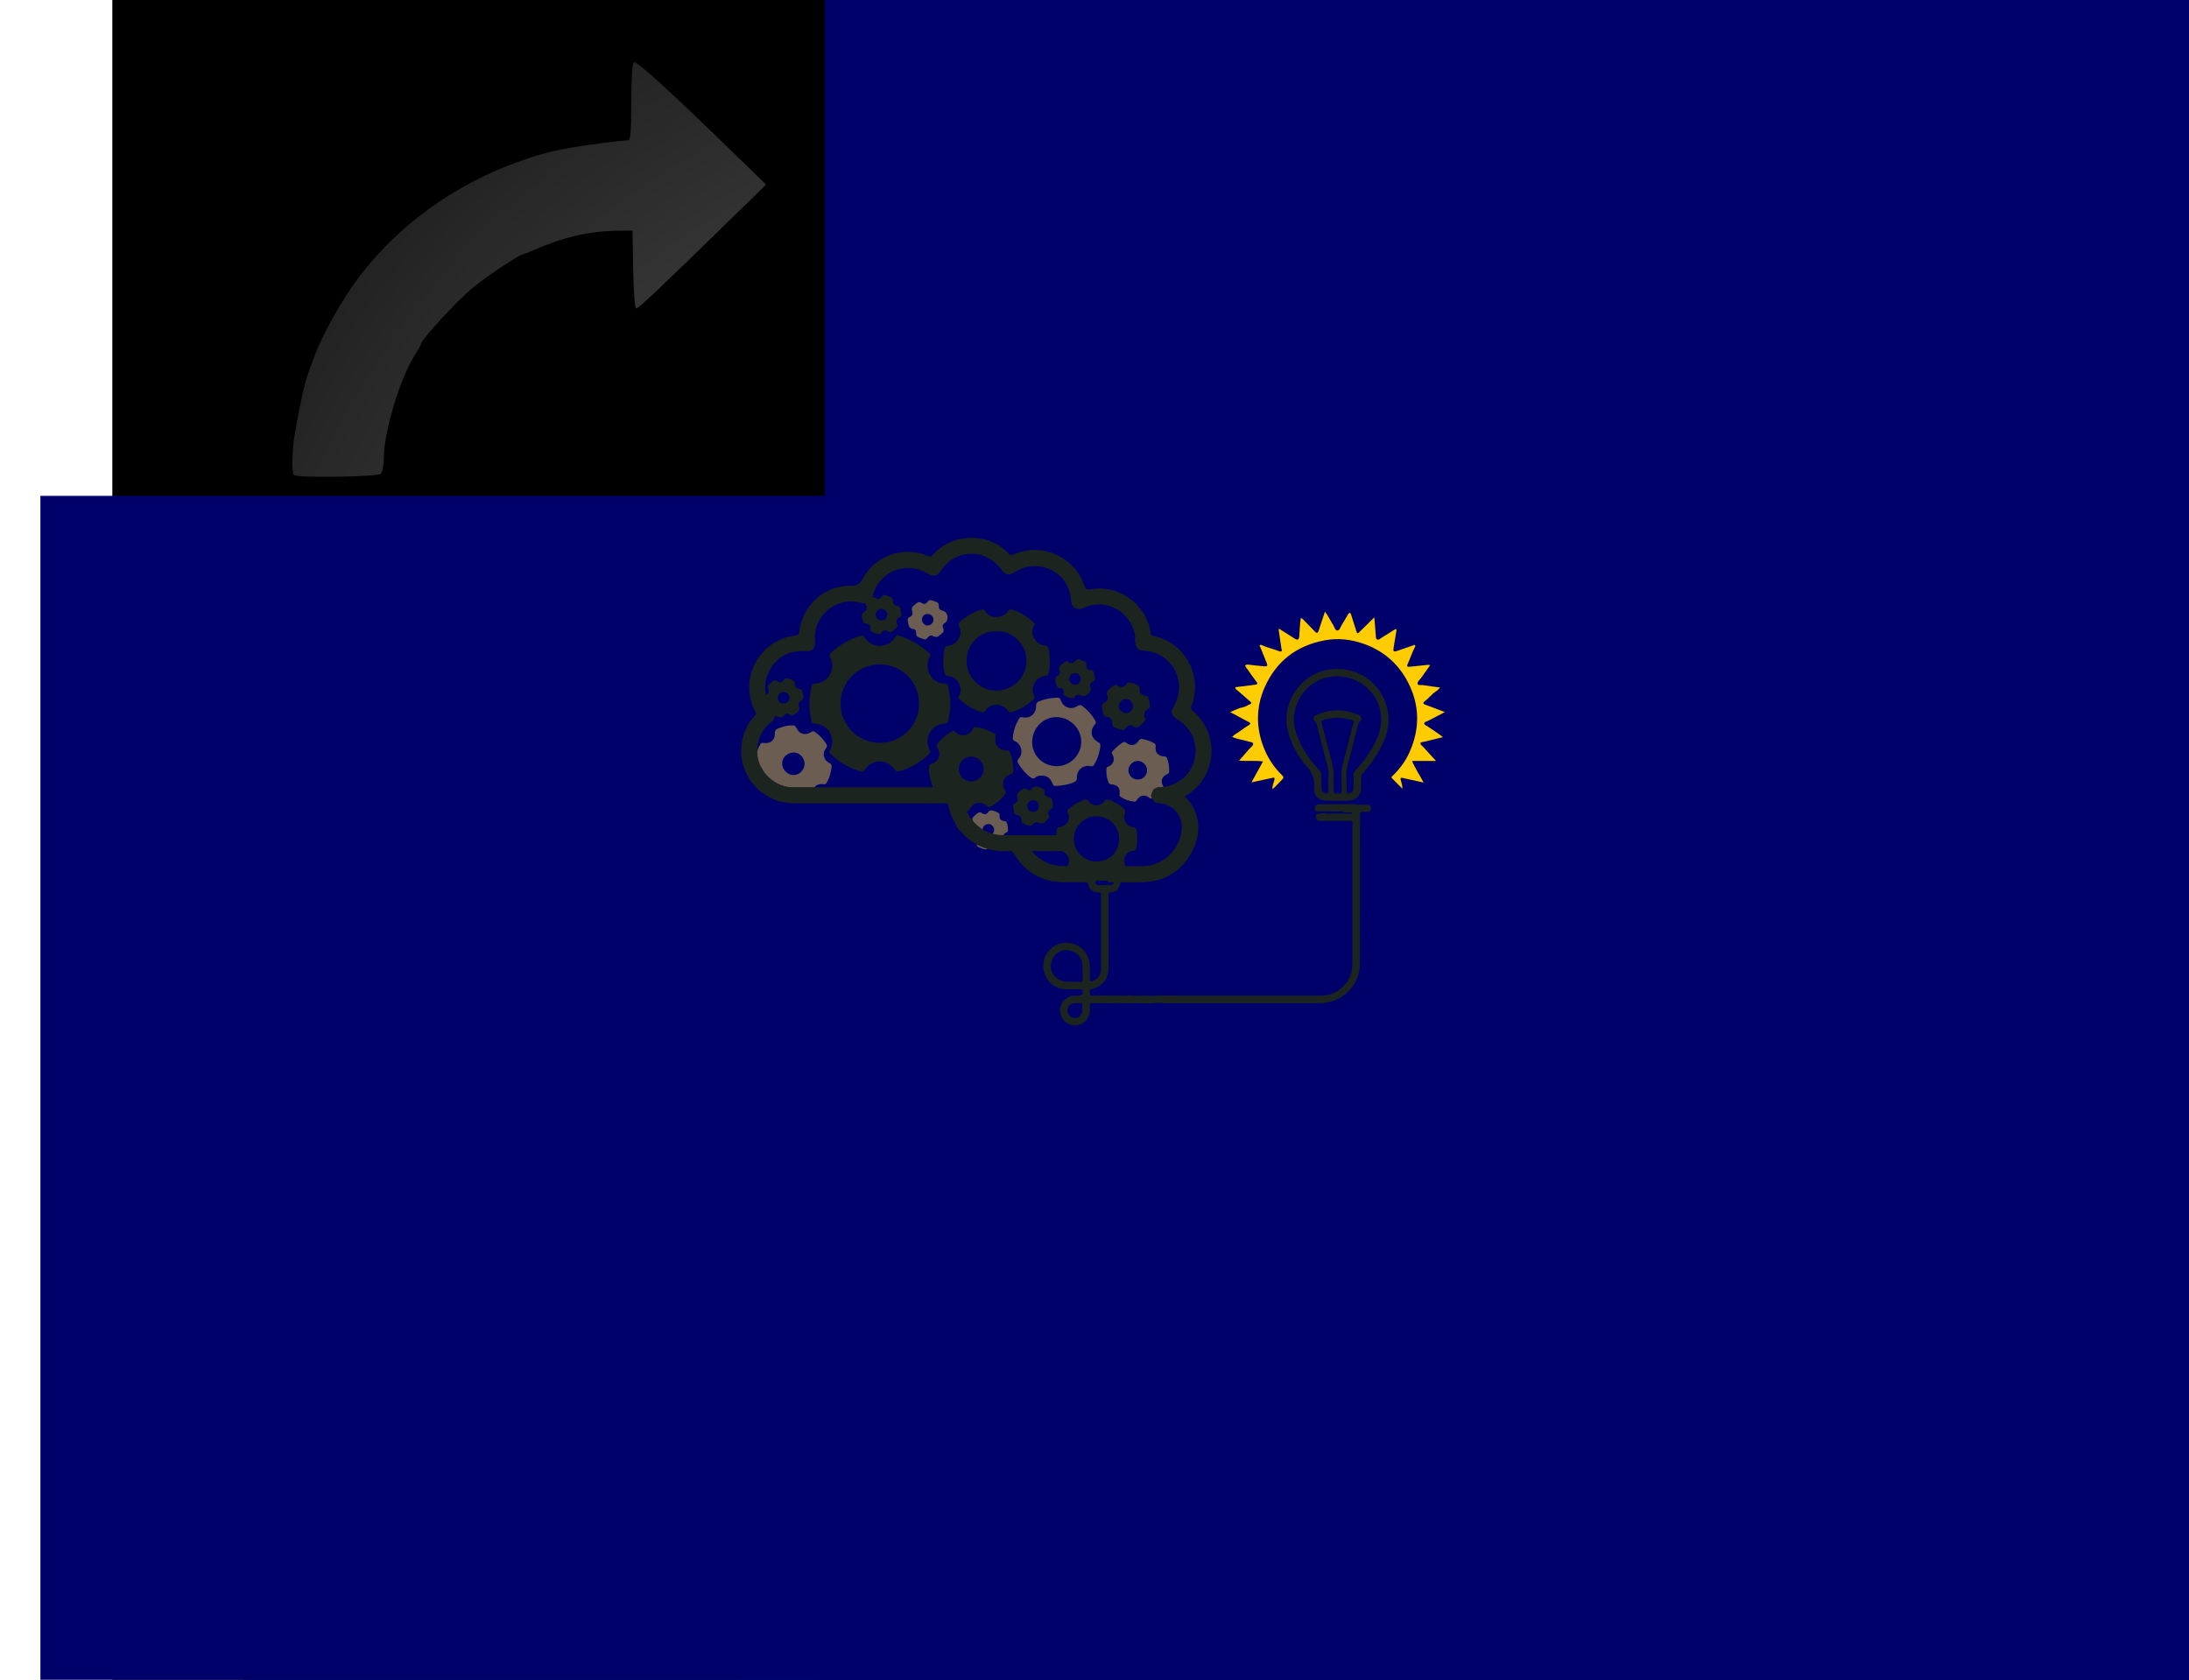 <?xml version="1.0" encoding="UTF-8" standalone="no"?>
<!-- Created with Inkscape (http://www.inkscape.org/) -->

<svg
   xmlns:dc="http://purl.org/dc/elements/1.1/"
   xmlns:cc="http://creativecommons.org/ns#"
   xmlns:rdf="http://www.w3.org/1999/02/22-rdf-syntax-ns#"
   xmlns:svg="http://www.w3.org/2000/svg"
   xmlns="http://www.w3.org/2000/svg"
   xmlns:xlink="http://www.w3.org/1999/xlink"
   xmlns:sodipodi="http://sodipodi.sourceforge.net/DTD/sodipodi-0.dtd"
   xmlns:inkscape="http://www.inkscape.org/namespaces/inkscape"
   width="234.098mm"
   height="179.67mm"
   viewBox="0 0 234.098 179.67"
   version="1.1"
   id="svg8"
   inkscape:version="0.92.1 r15371"
   sodipodi:docname="teaching_model.svg"
   inkscape:export-filename="/home/hoelzer/git/lab/assets/teaching/teaching_model.png"
   inkscape:export-xdpi="599.97998"
   inkscape:export-ydpi="599.97998">
  <defs
     id="defs2">
    <linearGradient
       inkscape:collect="always"
       id="linearGradient8842">
      <stop
         style="stop-color:#666666;stop-opacity:1;"
         offset="0"
         id="stop8838" />
      <stop
         style="stop-color:#666666;stop-opacity:0;"
         offset="1"
         id="stop8840" />
    </linearGradient>
    <marker
       inkscape:stockid="Arrow1Mstart"
       orient="auto"
       refY="0"
       refX="0"
       id="Arrow1Mstart"
       style="overflow:visible"
       inkscape:isstock="true">
      <path
         id="path8457"
         d="M 0,0 5,-5 -12.5,0 5,5 Z"
         style="fill:#000000;fill-opacity:1;fill-rule:evenodd;stroke:#000000;stroke-width:1pt;stroke-opacity:1"
         transform="matrix(0.4,0,0,0.4,4,0)"
         inkscape:connector-curvature="0" />
    </marker>
    <marker
       inkscape:stockid="Arrow1Lstart"
       orient="auto"
       refY="0"
       refX="0"
       id="Arrow1Lstart"
       style="overflow:visible"
       inkscape:isstock="true">
      <path
         id="path8451"
         d="M 0,0 5,-5 -12.5,0 5,5 Z"
         style="fill:#000000;fill-opacity:1;fill-rule:evenodd;stroke:#000000;stroke-width:1pt;stroke-opacity:1"
         transform="matrix(0.8,0,0,0.8,10,0)"
         inkscape:connector-curvature="0" />
    </marker>
    <radialGradient
       inkscape:collect="always"
       xlink:href="#linearGradient8842"
       id="radialGradient8846"
       cx="101.12"
       cy="86.939"
       fx="101.12"
       fy="86.939"
       r="91.558"
       gradientTransform="matrix(1.607,-0.008,0.008,1.517,-62.043,-44.085)"
       gradientUnits="userSpaceOnUse" />
  </defs>
  <sodipodi:namedview
     id="base"
     pagecolor="#ffffff"
     bordercolor="#666666"
     borderopacity="1.0"
     inkscape:pageopacity="0.0"
     inkscape:pageshadow="2"
     inkscape:zoom="0.7"
     inkscape:cx="225.10552"
     inkscape:cy="203.95008"
     inkscape:document-units="mm"
     inkscape:current-layer="layer1"
     showgrid="false"
     inkscape:window-width="1920"
     inkscape:window-height="1136"
     inkscape:window-x="0"
     inkscape:window-y="27"
     inkscape:window-maximized="1"
     fit-margin-top="0"
     fit-margin-left="0"
     fit-margin-right="0"
     fit-margin-bottom="0" />
  <g
     inkscape:label="Layer 1"
     inkscape:groupmode="layer"
     id="layer1"
     transform="translate(16.195,-2.245)">
    <g
       id="g8563"
       transform="translate(-0.45,-1.108)">
      <flowRoot
         inkscape:export-ydpi="599.98425"
         inkscape:export-xdpi="599.98425"
         transform="matrix(0.976,0,0,0.976,-75.264,-238.759)"
         style="font-style:normal;font-variant:normal;font-weight:bold;font-stretch:normal;font-size:18.667px;line-height:1000%;font-family:Arial;-inkscape-font-specification:'Arial Bold';text-align:start;letter-spacing:0px;word-spacing:0px;text-anchor:start;fill:#000000;fill-opacity:1;stroke:none;stroke-width:0.271px;stroke-linecap:butt;stroke-linejoin:miter;stroke-opacity:1"
         id="flowRoot8417"
         xml:space="preserve"><flowRegion
           style="font-style:normal;font-variant:normal;font-weight:bold;font-stretch:normal;font-family:Arial;-inkscape-font-specification:'Arial Bold';stroke-width:0.271px"
           id="flowRegion8419"><rect
             style="font-style:normal;font-variant:normal;font-weight:bold;font-stretch:normal;font-family:Arial;-inkscape-font-specification:'Arial Bold';stroke-width:0.271px"
             y="169.663"
             x="165.714"
             height="295.714"
             width="642.857"
             id="rect8421" /></flowRegion><flowPara
           style="font-style:normal;font-variant:normal;font-weight:bold;font-stretch:normal;font-family:Arial;-inkscape-font-specification:'Arial Bold';stroke-width:0.271px"
           id="flowPara8423">Act</flowPara></flowRoot>      <flowRoot
         inkscape:export-ydpi="599.98425"
         inkscape:export-xdpi="599.98425"
         xml:space="preserve"
         id="flowRoot8431"
         style="font-style:normal;font-variant:normal;font-weight:bold;font-stretch:normal;font-size:18.667px;line-height:1000%;font-family:Arial;-inkscape-font-specification:'Arial Bold';text-align:start;letter-spacing:0px;word-spacing:0px;text-anchor:start;fill:#000000;fill-opacity:1;stroke:none;stroke-width:0.271px;stroke-linecap:butt;stroke-linejoin:miter;stroke-opacity:1"
         transform="matrix(0.976,0,0,0.976,-12.787,-173.108)"><flowRegion
           style="font-style:normal;font-variant:normal;font-weight:bold;font-stretch:normal;font-family:Arial;-inkscape-font-specification:'Arial Bold';stroke-width:0.271px"
           id="flowRegion8427"><rect
             style="font-style:normal;font-variant:normal;font-weight:bold;font-stretch:normal;font-family:Arial;-inkscape-font-specification:'Arial Bold';stroke-width:0.271px"
             id="rect8425"
             width="642.857"
             height="295.714"
             x="165.714"
             y="169.663" /></flowRegion><flowPara
           style="font-style:normal;font-variant:normal;font-weight:bold;font-stretch:normal;font-family:Arial;-inkscape-font-specification:'Arial Bold';stroke-width:0.271px"
           id="flowPara8429">Reflect</flowPara></flowRoot>      <flowRoot
         inkscape:export-ydpi="599.98425"
         inkscape:export-xdpi="599.98425"
         transform="matrix(0.976,0,0,0.976,-90.385,-98.155)"
         style="font-style:normal;font-variant:normal;font-weight:bold;font-stretch:normal;font-size:18.667px;line-height:1000%;font-family:Arial;-inkscape-font-specification:'Arial Bold';text-align:start;letter-spacing:0px;word-spacing:0px;text-anchor:start;fill:#000000;fill-opacity:1;stroke:none;stroke-width:0.271px;stroke-linecap:butt;stroke-linejoin:miter;stroke-opacity:1"
         id="flowRoot8439"
         xml:space="preserve"><flowRegion
           style="font-style:normal;font-variant:normal;font-weight:bold;font-stretch:normal;font-family:Arial;-inkscape-font-specification:'Arial Bold';stroke-width:0.271px"
           id="flowRegion8435"><rect
             style="font-style:normal;font-variant:normal;font-weight:bold;font-stretch:normal;font-family:Arial;-inkscape-font-specification:'Arial Bold';stroke-width:0.271px"
             y="169.663"
             x="165.714"
             height="295.714"
             width="642.857"
             id="rect8433" /></flowRegion><flowPara
           style="font-style:normal;font-variant:normal;font-weight:bold;font-stretch:normal;font-family:Arial;-inkscape-font-specification:'Arial Bold';stroke-width:0.271px"
           id="flowPara8437">Revise</flowPara></flowRoot>      <flowRoot
         inkscape:export-ydpi="599.98425"
         inkscape:export-xdpi="599.98425"
         xml:space="preserve"
         id="flowRoot8447"
         style="font-style:normal;font-variant:normal;font-weight:bold;font-stretch:normal;font-size:18.667px;line-height:1000%;font-family:Arial;-inkscape-font-specification:'Arial Bold';text-align:start;letter-spacing:0px;word-spacing:0px;text-anchor:start;fill:#000000;fill-opacity:1;stroke:none;stroke-width:0.271px;stroke-linecap:butt;stroke-linejoin:miter;stroke-opacity:1"
         transform="matrix(0.976,0,0,0.976,-165.469,-175.03)"><flowRegion
           style="font-style:normal;font-variant:normal;font-weight:bold;font-stretch:normal;font-family:Arial;-inkscape-font-specification:'Arial Bold';stroke-width:0.271px"
           id="flowRegion8443"><rect
             style="font-style:normal;font-variant:normal;font-weight:bold;font-stretch:normal;font-family:Arial;-inkscape-font-specification:'Arial Bold';stroke-width:0.271px"
             id="rect8441"
             width="642.857"
             height="295.714"
             x="165.714"
             y="169.663" /></flowRegion><flowPara
           style="font-style:normal;font-variant:normal;font-weight:bold;font-stretch:normal;font-family:Arial;-inkscape-font-specification:'Arial Bold';stroke-width:0.271px"
           id="flowPara8445">Apply</flowPara></flowRoot>      <path
         inkscape:export-ydpi="599.98425"
         inkscape:export-xdpi="599.98425"
         sodipodi:nodetypes="cscsscccscccccccscccccsssscsscscscssssscccccscccscccccccsccccccccccccccsccscscssccccscsccccc"
         inkscape:connector-curvature="0"
         id="path8773"
         d="m 148.932,157.497 c -3.674,-3.502 -6.681,-6.467 -6.681,-6.589 0,-0.221 12.712,-12.905 13.293,-13.265 0.169,-0.105 0.403,-0.132 0.519,-0.06 0.116,0.072 0.211,1.969 0.211,4.216 v 4.085 l 1.918,-0.009 c 1.055,-0.005 2.633,-0.192 3.506,-0.414 1.469,-0.374 2.052,-0.535 3.836,-1.057 1.607,-0.47 5.394,-2.674 7.434,-4.325 5.893,-4.772 9.398,-11.145 9.866,-17.941 0.073,-1.055 0.205,-2.038 0.295,-2.183 0.264,-0.427 9.303,-0.349 9.469,0.082 0.395,1.029 -0.752,7.978 -1.833,11.106 -4.603,13.318 -16.666,22.591 -31.289,24.053 l -3.202,0.32 v 4.18 c 0,3.171 -0.08,4.178 -0.331,4.174 -0.182,-0.003 -3.337,-2.872 -7.011,-6.374 z m -101.402,5.013 c -2.831,-0.604 -5.354,-1.31 -5.675,-1.59 -0.138,-0.12 -0.418,-0.219 -0.621,-0.219 -0.579,0 -4.779,-2.101 -6.536,-3.27 -5.677,-3.776 -10.276,-9.017 -12.917,-14.722 -2.317,-5.004 -3.24,-8.483 -3.581,-13.494 l -0.171,-2.514 h -4.233 c -3.04,0 -4.233,-0.087 -4.233,-0.308 0,-0.169 0.833,-1.183 1.852,-2.254 8.537,-8.971 10.862,-11.329 11.166,-11.329 0.437,0 13.566,13.287 13.399,13.56 -0.067,0.109 -2.038,0.198 -4.379,0.198 h -4.257 l 0.174,2.264 c 0.289,3.758 1.8,8.501 3.674,11.531 2.369,3.83 6.26,7.622 9.99,9.736 2.578,1.461 6.763,2.828 9.391,3.068 3.449,0.315 3.178,-0.119 3.157,5.053 l -0.018,4.463 -2.495,0.039 c -1.372,0.021 -3.031,-0.075 -3.686,-0.215 z M 171.223,58.393 c -3.493,-3.574 -6.35,-6.692 -6.35,-6.929 0,-0.377 0.523,-0.44 4.185,-0.504 l 4.185,-0.073 -0.18,-2.176 c -0.588,-7.092 -3.875,-13.309 -9.735,-18.413 -3.584,-3.122 -9.096,-5.441 -13.71,-5.769 -1.336,-0.095 -2.456,-0.306 -2.611,-0.492 -0.168,-0.202 -0.243,-2.026 -0.198,-4.789 l 0.073,-4.463 1.323,-0.09 c 2.095,-0.142 7.485,0.835 10.054,1.821 0.291,0.112 1.065,0.402 1.72,0.644 3.821,1.414 9.047,4.959 12.187,8.265 3.098,3.262 4.154,4.754 6.329,8.939 2.36,4.54 3.972,10.525 3.973,14.751 l 3.6e-4,1.786 4.035,0.004 c 2.219,0.002 4.207,0.113 4.417,0.246 0.402,0.254 0.344,0.319 -7.696,8.605 -1.84,1.896 -3.666,3.835 -4.058,4.308 -0.392,0.473 -0.911,0.853 -1.153,0.844 -0.242,-0.009 -3.297,-2.94 -6.79,-6.514 z M 15.692,54.163 c -0.265,-0.265 -0.212,-2.705 0.097,-4.476 0.582,-3.334 1.129,-5.702 1.582,-6.857 0.114,-0.291 0.358,-0.946 0.541,-1.455 0.753,-2.094 2.997,-6.096 4.627,-8.251 5.019,-6.636 12.315,-11.409 20.758,-13.582 1.403,-0.361 6.815,-1.144 8.136,-1.177 0.25,-0.006 0.331,-1.006 0.331,-4.094 0,-2.547 0.104,-4.15 0.276,-4.256 0.288,-0.178 3.473,2.71 10.175,9.225 l 3.969,3.858 -2.91,2.844 c -8.109,7.923 -10.726,10.406 -10.967,10.406 -0.161,0 -0.292,-1.619 -0.337,-4.167 l -0.073,-4.167 -1.72,0.022 c -2.859,0.037 -5.759,0.704 -8.662,1.993 -0.617,0.274 -1.185,0.498 -1.262,0.498 -0.369,0 -3.724,2.218 -5.386,3.561 -1.649,1.332 -5.592,5.611 -5.592,6.068 0,0.094 -0.29,0.616 -0.645,1.158 -1.55,2.373 -3.319,8.186 -3.322,10.922 -0.001,0.808 -0.145,1.611 -0.319,1.786 -0.342,0.342 -8.964,0.473 -9.296,0.141 z"
         style="fill:url(#radialGradient8846);fill-opacity:1;stroke-width:1" />
      <g
         inkscape:export-ydpi="599.98425"
         inkscape:export-xdpi="599.98425"
         transform="translate(5.674,-7.084)"
         id="g8874">
        <flowRoot
           xml:space="preserve"
           id="flowRoot8800"
           style="font-style:normal;font-variant:normal;font-weight:normal;font-stretch:normal;font-size:18.667px;line-height:1000%;font-family:Arial;-inkscape-font-specification:Arial;text-align:start;letter-spacing:0px;word-spacing:0px;text-anchor:start;fill:#00006a;fill-opacity:1;stroke:none;stroke-width:0.615px;stroke-linecap:butt;stroke-linejoin:miter;stroke-opacity:1"
           transform="matrix(0.43,0,0,0.43,69.756,-9.384)"><flowRegion
             style="fill:#00006a;fill-opacity:1;stroke-width:0.615px"
             id="flowRegion8796"><rect
               style="fill:#00006a;fill-opacity:1;stroke-width:0.615px"
               id="rect8794"
               width="642.857"
               height="295.714"
               x="165.714"
               y="169.663" /></flowRegion><flowPara
             style="fill:#00006a;fill-opacity:1;stroke-width:0.615px"
             id="flowPara8798">Assess behavior &amp; </flowPara></flowRoot>        <flowRoot
           transform="matrix(0.43,0,0,0.43,77.111,-2.013)"
           style="font-style:normal;font-variant:normal;font-weight:normal;font-stretch:normal;font-size:18.667px;line-height:1000%;font-family:Arial;-inkscape-font-specification:Arial;text-align:start;letter-spacing:0px;word-spacing:0px;text-anchor:start;fill:#00006a;fill-opacity:1;stroke:none;stroke-width:0.615px;stroke-linecap:butt;stroke-linejoin:miter;stroke-opacity:1"
           id="flowRoot8812"
           xml:space="preserve"><flowRegion
             id="flowRegion8808"
             style="fill:#00006a;fill-opacity:1;stroke-width:0.615px"><rect
               y="169.663"
               x="165.714"
               height="295.714"
               width="642.857"
               id="rect8806"
               style="fill:#00006a;fill-opacity:1;stroke-width:0.615px" /></flowRegion><flowPara
             id="flowPara8810"
             style="fill:#00006a;fill-opacity:1;stroke-width:0.615px">consequences</flowPara></flowRoot>      </g>
      <flowRoot
         inkscape:export-ydpi="599.98425"
         inkscape:export-xdpi="599.98425"
         xml:space="preserve"
         id="flowRoot8820"
         style="font-style:normal;font-variant:normal;font-weight:normal;font-stretch:normal;font-size:18.667px;line-height:1000%;font-family:Arial;-inkscape-font-specification:Arial;text-align:start;letter-spacing:0px;word-spacing:0px;text-anchor:start;fill:#00006a;fill-opacity:1;stroke:none;stroke-width:0.615px;stroke-linecap:butt;stroke-linejoin:miter;stroke-opacity:1"
         transform="matrix(0.43,0,0,0.43,1.218,-82.862)"><flowRegion
           style="fill:#00006a;fill-opacity:1;stroke-width:0.615px"
           id="flowRegion8816"><rect
             style="fill:#00006a;fill-opacity:1;stroke-width:0.615px"
             id="rect8814"
             width="642.857"
             height="295.714"
             x="165.714"
             y="169.663" /></flowRegion><flowPara
           style="fill:#00006a;fill-opacity:1;stroke-width:0.615px"
           id="flowPara8818">Theory of action</flowPara></flowRoot>      <flowRoot
         inkscape:export-ydpi="599.98425"
         inkscape:export-xdpi="599.98425"
         transform="matrix(0.43,0,0,0.43,-8.071,59.332)"
         style="font-style:normal;font-variant:normal;font-weight:normal;font-stretch:normal;font-size:18.667px;line-height:1000%;font-family:Arial;-inkscape-font-specification:Arial;text-align:start;letter-spacing:0px;word-spacing:0px;text-anchor:start;fill:#00006a;fill-opacity:1;stroke:none;stroke-width:0.615px;stroke-linecap:butt;stroke-linejoin:miter;stroke-opacity:1"
         id="flowRoot8828"
         xml:space="preserve"><flowRegion
           id="flowRegion8824"
           style="fill:#00006a;fill-opacity:1;stroke-width:0.615px"><rect
             y="169.663"
             x="165.714"
             height="295.714"
             width="642.857"
             id="rect8822"
             style="fill:#00006a;fill-opacity:1;stroke-width:0.615px" /></flowRegion><flowPara
           id="flowPara8826"
           style="fill:#00006a;fill-opacity:1;stroke-width:0.615px">Conceptualize theory</flowPara></flowRoot>      <g
         inkscape:export-ydpi="599.98425"
         inkscape:export-xdpi="599.98425"
         transform="translate(30.474,-5.292)"
         id="g8864">
        <flowRoot
           transform="matrix(0.43,0,0,0.43,-113.156,-11.274)"
           style="font-style:normal;font-variant:normal;font-weight:normal;font-stretch:normal;font-size:18.667px;line-height:1000%;font-family:Arial;-inkscape-font-specification:Arial;text-align:start;letter-spacing:0px;word-spacing:0px;text-anchor:start;fill:#00006a;fill-opacity:1;stroke:none;stroke-width:0.615px;stroke-linecap:butt;stroke-linejoin:miter;stroke-opacity:1"
           id="flowRoot8836"
           xml:space="preserve"><flowRegion
             id="flowRegion8832"
             style="fill:#00006a;fill-opacity:1;stroke-width:0.615px"><rect
               y="169.663"
               x="165.714"
               height="295.714"
               width="642.857"
               id="rect8830"
               style="fill:#00006a;fill-opacity:1;stroke-width:0.615px" /></flowRegion><flowPara
             id="flowPara8834"
             style="fill:#00006a;fill-opacity:1;stroke-width:0.615px">Implement revised</flowPara></flowRoot>        <flowRoot
           xml:space="preserve"
           id="flowRoot8854"
           style="font-style:normal;font-variant:normal;font-weight:normal;font-stretch:normal;font-size:18.667px;line-height:1000%;font-family:Arial;-inkscape-font-specification:Arial;text-align:start;letter-spacing:0px;word-spacing:0px;text-anchor:start;fill:#00006a;fill-opacity:1;stroke:none;stroke-width:0.615px;stroke-linecap:butt;stroke-linejoin:miter;stroke-opacity:1"
           transform="matrix(0.43,0,0,0.43,-91.451,-1.824)"><flowRegion
             style="fill:#00006a;fill-opacity:1;stroke-width:0.615px"
             id="flowRegion8850"><rect
               style="fill:#00006a;fill-opacity:1;stroke-width:0.615px"
               id="rect8848"
               width="642.857"
               height="295.714"
               x="165.714"
               y="169.663" /></flowRegion><flowPara
             style="fill:#00006a;fill-opacity:1;stroke-width:0.615px"
             id="flowPara8852">theory</flowPara></flowRoot>      </g>
      <g
         inkscape:export-ydpi="599.98425"
         inkscape:export-xdpi="599.98425"
         style="stroke-width:0.866"
         transform="matrix(0.952,0,0,0.952,8.031,57.022)"
         id="g462020">
        <path
           inkscape:connector-curvature="0"
           id="path120850"
           style="fill:#ffcc00;fill-opacity:1;fill-rule:nonzero;stroke:none;stroke-width:0.306;stroke-linecap:round;stroke-linejoin:round;stroke-miterlimit:10"
           d="m 135.674,18.37 c -0.341,0.484 -0.675,0.963 -1.018,1.437 -0.153,0.212 -0.448,0.417 -0.386,0.656 0.054,0.212 0.406,0.099 0.623,0.137 0.612,0.105 1.229,0.176 1.918,0.271 -0.181,0.171 -0.292,0.316 -0.437,0.405 -0.496,0.31 -0.838,0.792 -1.3,1.137 -0.271,0.202 -0.163,0.296 0.064,0.383 0.716,0.276 1.434,0.546 2.199,0.834 -0.642,0.336 -1.261,0.66 -1.881,0.981 -0.158,0.083 -0.429,0.12 -0.441,0.273 -0.015,0.181 0.243,0.265 0.398,0.368 0.557,0.368 1.118,0.728 1.703,1.192 -0.737,0.181 -1.408,0.343 -2.076,0.514 -0.159,0.042 -0.405,0.011 -0.447,0.168 -0.035,0.135 0.168,0.266 0.28,0.388 0.463,0.504 0.925,1.01 1.468,1.604 h -2.691 c 0.357,0.867 0.845,1.582 1.301,2.428 -0.542,-0.117 -0.984,-0.213 -1.426,-0.31 -0.307,-0.066 -0.615,-0.127 -0.918,-0.204 -0.236,-0.061 -0.288,0.021 -0.226,0.234 0.091,0.309 0.177,0.617 0.194,0.977 -0.397,-0.394 -0.802,-0.78 -1.184,-1.188 -0.131,-0.141 0.051,-0.233 0.138,-0.319 0.731,-0.73 1.348,-1.545 1.782,-2.486 1.257,-2.733 1.227,-5.458 -0.194,-8.107 -1.083,-2.018 -2.742,-3.426 -4.919,-4.191 -1.418,-0.499 -2.888,-0.657 -4.352,-0.386 -3.154,0.586 -5.467,2.352 -6.759,5.297 -0.937,2.133 -0.985,4.346 -0.175,6.561 0.464,1.269 1.174,2.369 2.14,3.306 0.196,0.189 0.185,0.302 -0.01,0.492 -0.358,0.351 -0.681,0.742 -1.071,1.074 -0.048,-0.356 0.101,-0.627 0.175,-0.917 0.105,-0.409 0.09,-0.42 -0.31,-0.332 -0.714,0.158 -1.429,0.309 -2.224,0.479 0.448,-0.817 0.86,-1.57 1.29,-2.353 -0.907,-0.108 -1.76,-0.021 -2.689,-0.081 0.386,-0.444 0.727,-0.839 1.073,-1.232 0.103,-0.117 0.219,-0.223 0.327,-0.338 0.098,-0.103 0.23,-0.196 0.172,-0.368 -0.054,-0.163 -0.21,-0.129 -0.331,-0.17 -0.652,-0.207 -1.338,-0.285 -2.012,-0.547 0.231,-0.307 0.564,-0.434 0.834,-0.637 0.338,-0.252 0.69,-0.485 1.045,-0.713 0.229,-0.146 0.182,-0.231 -0.029,-0.341 -0.671,-0.353 -1.337,-0.715 -2.078,-1.114 0.506,-0.202 0.94,-0.453 1.404,-0.534 0.333,-0.059 0.57,-0.254 0.853,-0.371 0.244,-0.101 0.035,-0.249 -0.077,-0.346 -0.488,-0.427 -0.98,-0.849 -1.468,-1.278 -0.058,-0.052 -0.163,-0.099 -0.137,-0.195 0.032,-0.123 0.156,-0.092 0.244,-0.103 0.653,-0.084 1.306,-0.165 1.959,-0.244 0.244,-0.03 0.372,-0.081 0.165,-0.351 -0.375,-0.486 -0.718,-0.996 -1.076,-1.495 -0.077,-0.108 -0.216,-0.238 -0.15,-0.342 0.069,-0.109 0.249,-0.085 0.398,-0.067 0.573,0.07 1.148,0.138 1.724,0.183 0.34,0.028 0.392,-0.062 0.266,-0.375 -0.238,-0.593 -0.477,-1.185 -0.716,-1.778 -0.03,-0.072 -0.132,-0.135 -0.055,-0.22 0.069,-0.076 0.169,-0.03 0.238,0 0.595,0.268 1.235,0.406 1.841,0.641 0.114,0.046 0.236,0.11 0.342,0.033 0.113,-0.081 0.017,-0.204 0.003,-0.303 -0.094,-0.668 -0.197,-1.335 -0.295,-2.003 -0.008,-0.055 0.003,-0.113 0.01,-0.237 0.595,0.379 1.155,0.725 1.705,1.086 0.405,0.266 0.561,0.205 0.59,-0.278 0.04,-0.661 0.064,-1.324 0.17,-2.005 0.212,0.08 0.332,0.248 0.468,0.385 0.386,0.383 0.761,0.776 1.137,1.169 0.186,0.194 0.303,0.153 0.385,-0.091 0.234,-0.71 0.471,-1.418 0.719,-2.165 0.382,0.478 0.615,1.02 0.932,1.509 0.14,0.218 0.198,0.588 0.456,0.602 0.274,0.014 0.339,-0.358 0.474,-0.576 0.248,-0.398 0.482,-0.805 0.723,-1.207 0.048,-0.083 0.095,-0.193 0.201,-0.186 0.109,0.007 0.132,0.131 0.161,0.216 0.197,0.605 0.386,1.212 0.579,1.819 0.098,0.31 0.147,0.313 0.386,0.073 0.521,-0.522 1.052,-1.036 1.636,-1.611 0.061,0.744 0.113,1.4 0.169,2.056 0.012,0.152 -0.033,0.324 0.138,0.423 0.182,0.105 0.283,-0.041 0.412,-0.124 0.506,-0.325 1.016,-0.642 1.527,-0.959 0.058,-0.036 0.145,-0.085 0.192,-0.066 0.099,0.041 0.05,0.146 0.037,0.225 -0.102,0.617 -0.209,1.235 -0.309,1.853 -0.07,0.441 0.003,0.497 0.437,0.35 0.581,-0.197 1.162,-0.403 1.743,-0.601 0.073,-0.025 0.157,-0.109 0.231,-0.023 0.065,0.075 0.01,0.161 -0.03,0.234 -0.322,0.595 -0.508,1.25 -0.795,1.86 -0.124,0.265 -0.07,0.354 0.218,0.322 0.636,-0.07 1.275,-0.134 1.913,-0.2 0.116,-0.011 0.233,-0.053 0.383,0.03 z" />
        <path
           inkscape:connector-curvature="0"
           id="path120852"
           style="fill:#1c241f;fill-opacity:1;fill-rule:nonzero;stroke:none;stroke-width:0.306;stroke-linecap:round;stroke-linejoin:round;stroke-miterlimit:10"
           d="m 125.241,33.592 c -0.411,0 -0.821,0 -1.23,0 -0.808,0 -1.422,-0.619 -1.346,-1.32 0.114,-1.061 -0.244,-1.858 -0.944,-2.649 -0.894,-1.011 -1.522,-2.214 -1.934,-3.521 -1.028,-3.258 1.248,-6.83 4.648,-7.268 2.811,-0.361 5.322,1.16 6.258,3.805 0.615,1.741 0.287,3.383 -0.548,4.969 -0.558,1.061 -1.251,2.027 -2.046,2.919 -0.153,0.172 -0.204,0.335 -0.194,0.552 0.018,0.361 0.024,0.724 0.017,1.084 -0.014,0.846 -0.602,1.422 -1.448,1.428 -0.411,0 -0.822,0 -1.231,0 z m 1.046,-2.399 v 1.198 c 0,0.375 0.121,0.452 0.473,0.313 0.24,-0.095 0.315,-0.283 0.315,-0.517 0.001,-0.459 0.015,-0.918 -0.007,-1.375 -0.012,-0.277 0.079,-0.481 0.263,-0.678 0.648,-0.685 1.213,-1.436 1.702,-2.24 0.588,-0.965 1.069,-1.982 1.137,-3.128 0.179,-3.036 -2.42,-5.45 -5.497,-5.132 -2.898,0.302 -4.933,3.315 -4.125,6.101 0.502,1.721 1.517,3.129 2.696,4.439 0.147,0.165 0.225,0.325 0.22,0.544 -0.008,0.484 0.003,0.966 0.001,1.448 -0.001,0.291 0.132,0.486 0.409,0.568 0.243,0.072 0.424,0.059 0.382,-0.288 -0.029,-0.249 0.001,-0.507 -0.007,-0.759 -0.019,-0.602 0.091,-1.216 -0.053,-1.804 -0.395,-1.615 -0.826,-3.221 -1.236,-4.832 -0.04,-0.153 -0.09,-0.274 -0.223,-0.386 -0.251,-0.211 -0.207,-0.544 0.091,-0.679 1.616,-0.732 3.241,-0.739 4.862,-0.011 0.32,0.145 0.367,0.473 0.101,0.7 -0.113,0.095 -0.163,0.193 -0.196,0.325 -0.226,0.887 -0.476,1.769 -0.681,2.661 -0.28,1.214 -0.805,2.388 -0.628,3.533 z m -1.47,0.119 v 0.797 c 0,0.678 0,0.67 0.664,0.659 0.212,-0.004 0.26,-0.077 0.258,-0.274 -0.01,-0.725 0,-1.449 -0.005,-2.173 -0.001,-0.219 0.036,-0.427 0.091,-0.64 0.413,-1.598 0.817,-3.198 1.223,-4.797 0.04,-0.156 0.079,-0.276 -0.153,-0.35 -1.094,-0.35 -2.177,-0.355 -3.267,0.011 -0.168,0.056 -0.197,0.128 -0.154,0.288 0.219,0.826 0.446,1.648 0.639,2.479 0.307,1.32 0.87,2.596 0.704,4 z" />
        <path
           inkscape:connector-curvature="0"
           id="path120854"
           style="fill:#1c241f;fill-opacity:1;fill-rule:nonzero;stroke:none;stroke-width:0.306;stroke-linecap:round;stroke-linejoin:round;stroke-miterlimit:10"
           d="m 79.538,17.274 c -0.03,0.062 -0.074,0.147 -0.116,0.233 -0.496,1.057 -0.049,2.293 1.002,2.778 0.212,0.098 0.431,0.167 0.664,0.141 0.277,-0.033 0.405,0.073 0.464,0.349 0.283,1.304 0.338,2.599 -0.037,3.896 -0.056,0.19 -0.139,0.236 -0.324,0.242 -1.469,0.05 -2.433,1.561 -1.75,2.934 0.111,0.223 0.101,0.358 -0.08,0.532 -0.97,0.926 -2.097,1.565 -3.387,1.93 -0.215,0.061 -0.295,-0.038 -0.404,-0.189 -0.748,-1.029 -1.915,-1.244 -2.909,-0.548 -0.222,0.156 -0.385,0.364 -0.524,0.591 -0.094,0.155 -0.197,0.194 -0.386,0.145 -1.341,-0.351 -2.475,-1.053 -3.464,-2.008 -0.112,-0.108 -0.135,-0.205 -0.044,-0.376 0.741,-1.396 -0.138,-2.923 -1.723,-3.007 -0.183,-0.011 -0.284,-0.052 -0.329,-0.248 -0.299,-1.301 -0.326,-2.598 -0.011,-3.9 0.058,-0.234 0.138,-0.339 0.403,-0.346 1.458,-0.04 2.369,-1.57 1.711,-2.892 -0.138,-0.28 -0.081,-0.415 0.124,-0.602 0.961,-0.877 2.059,-1.501 3.303,-1.87 0.168,-0.05 0.274,-0.055 0.385,0.125 0.847,1.382 2.745,1.336 3.51,-0.03 0.081,-0.145 0.174,-0.16 0.328,-0.117 1.304,0.365 2.428,1.041 3.426,1.945 0.129,0.117 0.168,0.176 0.168,0.294 z M 69.455,22.657 c 0.001,2.469 1.965,4.441 4.431,4.433 2.424,-0.008 4.352,-1.966 4.385,-4.295 0.038,-2.621 -1.984,-4.479 -4.34,-4.523 -2.591,-0.049 -4.514,2.124 -4.476,4.385 z" />
        <path
           inkscape:connector-curvature="0"
           id="path120856"
           style="fill:#1c241f;fill-opacity:1;fill-rule:nonzero;stroke:none;stroke-width:0.306;stroke-linecap:round;stroke-linejoin:round;stroke-miterlimit:10"
           d="m 82.934,14.587 c -0.029,-0.196 -0.083,-0.44 -0.201,-0.667 -0.076,-0.143 -0.054,-0.252 0.076,-0.372 0.726,-0.671 1.539,-1.18 2.505,-1.431 0.16,-0.041 0.271,-0.055 0.358,0.116 0.471,0.926 1.911,0.984 2.578,0.058 0.139,-0.193 0.27,-0.237 0.484,-0.169 0.925,0.289 1.71,0.8 2.413,1.458 0.119,0.113 0.153,0.193 0.059,0.332 -0.623,0.926 0.245,2.137 1.051,2.214 0.455,0.043 0.595,0.262 0.635,0.675 0.083,0.843 0.116,1.679 -0.085,2.514 -0.041,0.175 -0.099,0.237 -0.277,0.246 -1.123,0.055 -1.838,1.207 -1.316,2.249 0.081,0.163 0.055,0.262 -0.067,0.376 -0.732,0.692 -1.574,1.186 -2.544,1.466 -0.196,0.056 -0.247,-0.058 -0.338,-0.176 -0.531,-0.696 -1.348,-0.867 -2.082,-0.449 -0.172,0.098 -0.333,0.225 -0.416,0.387 -0.137,0.267 -0.301,0.279 -0.556,0.197 -0.936,-0.296 -1.746,-0.797 -2.451,-1.473 -0.101,-0.096 -0.095,-0.171 -0.03,-0.281 0.533,-0.897 -0.066,-2.152 -1.089,-2.248 -0.488,-0.046 -0.53,-0.349 -0.584,-0.689 -0.124,-0.803 -0.081,-1.604 0.065,-2.402 0.037,-0.204 0.109,-0.301 0.344,-0.32 0.815,-0.067 1.469,-0.779 1.468,-1.611 z m 4.064,-0.037 c -2.039,-0.077 -3.406,1.552 -3.39,3.364 0.015,1.721 1.448,3.364 3.469,3.304 1.78,-0.054 3.32,-1.541 3.26,-3.488 -0.05,-1.656 -1.528,-3.262 -3.339,-3.181 z" />
        <path
           inkscape:connector-curvature="0"
           id="path120858"
           style="fill:#1c241f;fill-opacity:1;fill-rule:nonzero;stroke:none;stroke-width:0.306;stroke-linecap:round;stroke-linejoin:round;stroke-miterlimit:10"
           d="m 88.864,30.057 c 0.038,0.266 -0.035,0.461 -0.423,0.605 -0.728,0.27 -0.944,1.13 -0.496,1.777 0.127,0.182 0.093,0.281 -0.017,0.428 -0.448,0.601 -1.011,1.058 -1.672,1.407 -0.143,0.074 -0.215,0.058 -0.335,-0.057 -0.668,-0.635 -1.564,-0.484 -1.977,0.342 -0.092,0.185 -0.187,0.207 -0.358,0.185 -0.73,-0.091 -1.402,-0.338 -2.026,-0.725 -0.15,-0.094 -0.197,-0.165 -0.152,-0.362 0.202,-0.889 -0.393,-1.572 -1.312,-1.528 -0.153,0.007 -0.24,-0.021 -0.303,-0.174 -0.288,-0.701 -0.44,-1.423 -0.404,-2.185 0.008,-0.176 0.077,-0.24 0.238,-0.292 0.866,-0.283 1.174,-1.105 0.679,-1.856 -0.125,-0.189 -0.077,-0.289 0.028,-0.427 0.452,-0.594 1.006,-1.064 1.676,-1.4 0.123,-0.061 0.204,-0.097 0.303,0.03 0.522,0.667 1.724,0.488 2.019,-0.35 0.05,-0.14 0.134,-0.168 0.276,-0.154 0.782,0.08 1.495,0.347 2.157,0.769 0.132,0.084 0.124,0.171 0.096,0.302 -0.19,0.929 0.358,1.578 1.319,1.543 0.174,-0.006 0.222,0.059 0.284,0.193 0.273,0.591 0.385,1.212 0.4,1.931 z m -6.131,-0.044 c -0.007,0.772 0.623,1.415 1.388,1.419 0.754,0.004 1.418,-0.653 1.416,-1.397 -0.001,-0.748 -0.624,-1.381 -1.378,-1.4 -0.766,-0.018 -1.419,0.613 -1.426,1.378 z" />
        <path
           inkscape:connector-curvature="0"
           id="path120860"
           style="fill:#6c5d53;fill-opacity:1;fill-rule:nonzero;stroke:none;stroke-width:0.306;stroke-linecap:round;stroke-linejoin:round;stroke-miterlimit:10"
           d="m 63.957,25.132 c 0.269,-0.044 0.44,0.03 0.6,0.379 0.263,0.577 0.944,0.799 1.562,0.373 0.192,-0.131 0.309,-0.121 0.471,-0.007 0.509,0.361 0.93,0.8 1.254,1.335 0.102,0.171 0.119,0.299 -0.028,0.479 -0.453,0.564 -0.298,1.318 0.353,1.645 0.245,0.126 0.303,0.27 0.271,0.507 -0.075,0.579 -0.226,1.134 -0.507,1.647 -0.094,0.169 -0.181,0.294 -0.447,0.244 -0.719,-0.134 -1.349,0.466 -1.266,1.195 0.025,0.223 -0.054,0.31 -0.215,0.387 -0.597,0.285 -1.233,0.398 -1.889,0.423 -0.144,0.006 -0.21,-0.048 -0.259,-0.187 -0.262,-0.734 -1.064,-1.065 -1.757,-0.557 -0.102,0.075 -0.185,0.074 -0.319,0 -0.616,-0.338 -1.021,-0.865 -1.378,-1.445 -0.081,-0.132 -0.041,-0.23 0.051,-0.354 0.495,-0.663 0.35,-1.323 -0.378,-1.716 -0.189,-0.102 -0.242,-0.199 -0.212,-0.423 0.081,-0.616 0.222,-1.204 0.529,-1.753 0.108,-0.193 0.24,-0.247 0.44,-0.211 0.696,0.125 1.258,-0.316 1.228,-1.028 -0.016,-0.375 0.152,-0.518 0.442,-0.624 0.455,-0.164 0.911,-0.322 1.452,-0.311 z m 1.453,4.314 c 0.009,-0.668 -0.567,-1.272 -1.217,-1.276 -0.716,-0.004 -1.296,0.543 -1.305,1.229 -0.008,0.672 0.583,1.291 1.246,1.304 0.677,0.014 1.266,-0.568 1.276,-1.257 z" />
        <path
           inkscape:connector-curvature="0"
           id="path120862"
           style="fill:#6c5d53;fill-opacity:1;fill-rule:nonzero;stroke:none;stroke-width:0.306;stroke-linecap:round;stroke-linejoin:round;stroke-miterlimit:10"
           d="m 93.719,22.011 c 0.245,-0.061 0.397,0.069 0.511,0.375 0.276,0.742 1.126,1.016 1.791,0.587 0.251,-0.162 0.421,-0.165 0.664,0.026 0.569,0.448 1.027,0.977 1.386,1.6 0.088,0.154 0.084,0.265 -0.046,0.415 -0.612,0.706 -0.46,1.547 0.364,1.992 0.238,0.129 0.277,0.269 0.242,0.52 -0.098,0.703 -0.307,1.361 -0.663,1.974 -0.095,0.163 -0.175,0.259 -0.421,0.21 -0.873,-0.175 -1.586,0.442 -1.553,1.335 0.009,0.259 -0.09,0.361 -0.301,0.455 -0.675,0.299 -1.386,0.389 -2.112,0.426 -0.207,0.01 -0.256,-0.103 -0.32,-0.265 -0.27,-0.688 -0.682,-0.938 -1.397,-0.89 -0.204,0.014 -0.394,0.084 -0.528,0.21 -0.218,0.204 -0.358,0.107 -0.551,-0.03 -0.583,-0.413 -1.011,-0.956 -1.377,-1.56 -0.116,-0.19 -0.12,-0.347 0.043,-0.517 0.591,-0.617 0.322,-1.67 -0.445,-1.992 -0.186,-0.077 -0.219,-0.188 -0.207,-0.361 0.053,-0.776 0.307,-1.483 0.692,-2.15 0.088,-0.156 0.204,-0.195 0.392,-0.158 0.872,0.172 1.561,-0.402 1.534,-1.295 -0.008,-0.278 0.083,-0.393 0.334,-0.496 0.612,-0.249 1.24,-0.383 1.966,-0.409 z m 0,7.695 c 1.524,0 2.767,-1.235 2.768,-2.746 0.001,-1.501 -1.286,-2.77 -2.804,-2.766 -1.492,0.004 -2.712,1.266 -2.707,2.805 0.004,1.518 1.21,2.708 2.742,2.708 z" />
        <path
           inkscape:connector-curvature="0"
           id="path120864"
           style="fill:#1c241f;fill-opacity:1;fill-rule:nonzero;stroke:none;stroke-width:0.306;stroke-linecap:round;stroke-linejoin:round;stroke-miterlimit:10"
           d="m 99.825,33.535 c 0.437,0.262 0.903,0.471 1.297,0.805 0.247,0.208 0.4,0.374 0.262,0.748 -0.255,0.685 0.214,1.4 0.945,1.48 0.272,0.03 0.342,0.147 0.374,0.379 0.092,0.661 0.119,1.316 -0.039,1.974 -0.048,0.199 -0.136,0.292 -0.332,0.299 -0.784,0.029 -1.24,0.904 -0.915,1.596 0.091,0.195 0.035,0.314 -0.106,0.44 -0.524,0.461 -1.127,0.774 -1.783,1 -0.185,0.063 -0.285,0.004 -0.397,-0.139 -0.502,-0.643 -1.337,-0.649 -1.84,0 -0.142,0.182 -0.277,0.194 -0.466,0.14 -0.664,-0.19 -1.204,-0.594 -1.742,-1.003 -0.168,-0.13 -0.201,-0.278 -0.09,-0.471 0.368,-0.641 -0.182,-1.511 -0.872,-1.559 -0.227,-0.017 -0.351,-0.117 -0.401,-0.369 -0.131,-0.675 -0.117,-1.341 0.019,-2.009 0.033,-0.157 0.087,-0.248 0.273,-0.272 0.802,-0.101 1.366,-0.878 0.952,-1.663 -0.087,-0.165 -0.023,-0.274 0.092,-0.379 0.552,-0.503 1.182,-0.865 1.903,-1.072 0.156,-0.046 0.217,0.029 0.294,0.129 0.531,0.692 1.339,0.695 1.882,-0.004 0.101,-0.129 0.194,-0.153 0.338,-0.11 0.113,0.033 0.225,0.093 0.351,0.055 v 0 z m -1.589,1.807 c -1.403,-0.046 -2.585,1.13 -2.588,2.55 -0.001,1.361 1.182,2.534 2.511,2.53 1.505,-0.004 2.622,-1.105 2.585,-2.644 -0.032,-1.355 -1.178,-2.439 -2.508,-2.435 z" />
        <path
           inkscape:connector-curvature="0"
           id="path120866"
           style="fill:#6c5d53;fill-opacity:1;fill-rule:nonzero;stroke:none;stroke-width:0.306;stroke-linecap:round;stroke-linejoin:round;stroke-miterlimit:10"
           d="m 100.793,32.907 c 0.062,-0.791 -0.179,-1.085 -0.988,-1.17 -0.155,-0.017 -0.208,-0.096 -0.256,-0.21 -0.211,-0.499 -0.266,-1.021 -0.24,-1.558 0.007,-0.139 0.083,-0.171 0.197,-0.208 0.518,-0.167 0.845,-0.76 0.473,-1.382 -0.085,-0.144 -0.07,-0.233 0.03,-0.35 0.333,-0.386 0.711,-0.718 1.147,-0.985 0.143,-0.088 0.247,-0.08 0.383,0.031 0.488,0.4 1.066,0.321 1.387,-0.209 0.128,-0.214 0.281,-0.254 0.476,-0.207 0.433,0.105 0.861,0.227 1.251,0.456 0.158,0.093 0.226,0.183 0.193,0.398 -0.098,0.631 0.292,1.076 0.937,1.09 0.19,0.004 0.278,0.071 0.346,0.238 0.189,0.467 0.243,0.952 0.235,1.451 -0.004,0.171 -0.069,0.243 -0.225,0.31 -0.595,0.262 -0.77,0.79 -0.451,1.363 0.082,0.146 0.061,0.234 -0.028,0.353 -0.314,0.424 -0.711,0.747 -1.174,0.998 -0.167,0.09 -0.254,0.012 -0.379,-0.079 -0.521,-0.375 -1.045,-0.269 -1.377,0.281 -0.082,0.135 -0.172,0.185 -0.32,0.171 -0.551,-0.052 -1.056,-0.231 -1.512,-0.544 -0.084,-0.058 -0.149,-0.127 -0.106,-0.238 z m 3.084,-2.715 c 0.002,-0.58 -0.473,-1.071 -1.043,-1.077 -0.539,-0.006 -1.039,0.488 -1.049,1.035 -0.01,0.588 0.456,1.061 1.045,1.061 0.577,0 1.046,-0.455 1.047,-1.018 z" />
        <path
           inkscape:connector-curvature="0"
           id="path120868"
           style="fill:#1c241f;fill-opacity:1;fill-rule:nonzero;stroke:none;stroke-width:0.306;stroke-linecap:round;stroke-linejoin:round;stroke-miterlimit:10"
           d="m 98.808,22.963 c -0.026,-0.138 0.051,-0.255 0.248,-0.353 0.391,-0.194 0.496,-0.495 0.333,-0.902 -0.077,-0.192 -0.069,-0.321 0.077,-0.485 0.171,-0.192 0.364,-0.35 0.566,-0.499 0.196,-0.143 0.378,-0.235 0.63,-0.025 0.266,0.219 0.718,0.112 0.885,-0.193 0.123,-0.222 0.244,-0.234 0.462,-0.18 0.222,0.056 0.444,0.106 0.652,0.207 0.24,0.116 0.451,0.198 0.396,0.573 -0.055,0.377 0.216,0.621 0.65,0.671 0.192,0.022 0.28,0.098 0.328,0.266 0.062,0.219 0.143,0.433 0.158,0.665 0.019,0.267 0.036,0.496 -0.284,0.649 -0.339,0.161 -0.437,0.544 -0.271,0.901 0.087,0.187 0.072,0.312 -0.074,0.442 -0.153,0.137 -0.286,0.296 -0.445,0.423 -0.245,0.197 -0.475,0.369 -0.811,0.085 -0.252,-0.212 -0.652,-0.091 -0.838,0.232 -0.12,0.209 -0.266,0.219 -0.444,0.183 -0.321,-0.066 -0.62,-0.19 -0.907,-0.349 -0.142,-0.079 -0.149,-0.196 -0.15,-0.336 -0.009,-0.543 -0.19,-0.75 -0.722,-0.781 -0.147,-0.009 -0.186,-0.072 -0.225,-0.178 -0.113,-0.306 -0.194,-0.619 -0.213,-1.017 z m 3.485,0 c 0,-0.424 -0.358,-0.798 -0.766,-0.8 -0.421,-0.004 -0.822,0.391 -0.819,0.802 0.003,0.433 0.376,0.792 0.82,0.787 0.433,-0.004 0.766,-0.349 0.765,-0.788 z" />
        <path
           inkscape:connector-curvature="0"
           id="path120870"
           style="fill:#1c241f;fill-opacity:1;fill-rule:nonzero;stroke:none;stroke-width:0.306;stroke-linecap:round;stroke-linejoin:round;stroke-miterlimit:10"
           d="m 93.302,34.103 c 0.046,0.193 -0.04,0.332 -0.258,0.452 -0.263,0.145 -0.346,0.399 -0.204,0.681 0.055,0.109 0.103,0.197 0.011,0.291 -0.178,0.179 -0.317,0.397 -0.539,0.531 -0.158,0.097 -0.282,0.15 -0.49,0.044 -0.241,-0.122 -0.557,-0.157 -0.751,0.121 -0.142,0.204 -0.295,0.2 -0.497,0.147 -0.223,-0.059 -0.437,-0.128 -0.634,-0.254 -0.112,-0.072 -0.182,-0.134 -0.167,-0.282 0.041,-0.383 -0.157,-0.6 -0.524,-0.642 -0.182,-0.022 -0.26,-0.124 -0.294,-0.267 -0.054,-0.234 -0.085,-0.474 -0.12,-0.711 -0.023,-0.163 0.038,-0.272 0.201,-0.336 0.247,-0.099 0.387,-0.332 0.295,-0.553 -0.234,-0.565 0.192,-0.751 0.51,-1.003 0.168,-0.132 0.339,-0.19 0.544,-0.012 0.194,0.167 0.448,0.113 0.583,-0.074 0.267,-0.375 0.576,-0.245 0.894,-0.134 0.291,0.102 0.557,0.21 0.493,0.622 -0.036,0.241 0.201,0.404 0.379,0.422 0.515,0.051 0.499,0.427 0.554,0.774 0.007,0.048 0.007,0.096 0.012,0.185 z m -1.587,0.092 c 0.004,-0.383 -0.241,-0.646 -0.616,-0.657 -0.38,-0.012 -0.69,0.296 -0.685,0.681 0.004,0.331 0.318,0.622 0.67,0.619 0.376,-0.004 0.625,-0.258 0.631,-0.642 z" />
        <path
           inkscape:connector-curvature="0"
           id="path120872"
           style="fill:#6c5d53;fill-opacity:1;fill-rule:nonzero;stroke:none;stroke-width:0.306;stroke-linecap:round;stroke-linejoin:round;stroke-miterlimit:10"
           d="m 84.8,38.462 c 0.004,-0.335 -0.185,-0.597 -0.504,-0.611 -0.238,-0.009 -0.302,-0.124 -0.36,-0.307 -0.074,-0.233 -0.076,-0.475 -0.099,-0.714 -0.012,-0.124 0.035,-0.188 0.153,-0.247 0.383,-0.197 0.468,-0.41 0.304,-0.788 -0.064,-0.147 -0.061,-0.242 0.047,-0.353 0.16,-0.164 0.314,-0.331 0.511,-0.455 0.158,-0.102 0.286,-0.164 0.476,-0.009 0.24,0.197 0.548,0.145 0.703,-0.094 0.183,-0.283 0.39,-0.218 0.616,-0.16 0.15,0.038 0.292,0.11 0.435,0.172 0.163,0.072 0.263,0.153 0.23,0.378 -0.047,0.317 0.174,0.583 0.493,0.589 0.241,0.007 0.299,0.135 0.357,0.313 0.072,0.222 0.084,0.449 0.096,0.678 0.007,0.146 -0.028,0.231 -0.182,0.302 -0.332,0.151 -0.442,0.431 -0.28,0.737 0.105,0.2 0.044,0.313 -0.088,0.436 -0.124,0.114 -0.244,0.234 -0.378,0.338 -0.179,0.138 -0.331,0.268 -0.592,0.055 -0.219,-0.181 -0.544,-0.111 -0.7,0.143 -0.138,0.228 -0.298,0.207 -0.482,0.157 -0.185,-0.048 -0.364,-0.123 -0.539,-0.2 -0.156,-0.07 -0.322,-0.15 -0.218,-0.361 z m 1.906,-1.601 c -0.001,-0.346 -0.298,-0.648 -0.638,-0.651 -0.373,-0.004 -0.667,0.281 -0.667,0.651 -0.001,0.361 0.303,0.659 0.67,0.654 0.333,-0.004 0.637,-0.315 0.635,-0.654 z" />
        <path
           inkscape:connector-curvature="0"
           id="path120874"
           style="fill:#6c5d53;fill-opacity:1;fill-rule:nonzero;stroke:none;stroke-width:0.306;stroke-linecap:round;stroke-linejoin:round;stroke-miterlimit:10"
           d="m 77.002,13.308 c -0.011,-0.153 0.008,-0.277 0.185,-0.345 0.32,-0.12 0.408,-0.401 0.308,-0.679 -0.117,-0.327 0.034,-0.513 0.245,-0.675 0.252,-0.194 0.466,-0.527 0.879,-0.2 0.176,0.141 0.466,0.053 0.606,-0.163 0.147,-0.225 0.335,-0.21 0.537,-0.153 0.161,0.046 0.314,0.12 0.473,0.178 0.194,0.073 0.28,0.201 0.249,0.416 -0.046,0.328 0.146,0.486 0.437,0.549 0.334,0.07 0.593,0.453 0.539,0.809 -0.039,0.247 -0.074,0.466 -0.346,0.608 -0.201,0.106 -0.247,0.359 -0.143,0.579 0.124,0.259 0.04,0.447 -0.167,0.593 -0.294,0.205 -0.539,0.542 -0.991,0.254 -0.202,-0.13 -0.463,-0.006 -0.599,0.202 -0.139,0.211 -0.303,0.2 -0.496,0.134 -0.169,-0.059 -0.339,-0.121 -0.506,-0.192 -0.179,-0.074 -0.291,-0.186 -0.265,-0.413 0.028,-0.236 -0.074,-0.491 -0.306,-0.507 -0.554,-0.037 -0.539,-0.453 -0.629,-0.813 -0.014,-0.058 -0.008,-0.12 -0.011,-0.181 z m 1.592,-0.066 c 0,0.352 0.285,0.646 0.63,0.656 0.343,0.008 0.664,-0.294 0.664,-0.627 0,-0.376 -0.281,-0.66 -0.661,-0.668 -0.36,-0.008 -0.634,0.27 -0.633,0.639 z" />
        <path
           inkscape:connector-curvature="0"
           id="path120876"
           style="fill:#1c241f;fill-opacity:1;fill-rule:nonzero;stroke:none;stroke-width:0.306;stroke-linecap:round;stroke-linejoin:round;stroke-miterlimit:10"
           d="m 98.024,19.824 c 0.019,0.198 -0.061,0.312 -0.243,0.397 -0.27,0.124 -0.373,0.387 -0.27,0.634 0.138,0.324 -0.01,0.495 -0.217,0.679 -0.253,0.229 -0.484,0.441 -0.879,0.215 -0.198,-0.113 -0.49,-0.085 -0.642,0.164 -0.142,0.234 -0.34,0.197 -0.536,0.149 -0.161,-0.04 -0.314,-0.12 -0.468,-0.186 -0.172,-0.073 -0.291,-0.147 -0.255,-0.397 0.037,-0.262 -0.095,-0.537 -0.4,-0.543 -0.307,-0.007 -0.382,-0.168 -0.452,-0.404 -0.061,-0.2 -0.074,-0.4 -0.083,-0.605 -0.005,-0.159 0.028,-0.258 0.197,-0.331 0.283,-0.122 0.406,-0.395 0.286,-0.656 -0.143,-0.313 0.009,-0.478 0.193,-0.651 0.132,-0.121 0.291,-0.212 0.437,-0.318 0.111,-0.081 0.205,-0.084 0.323,0.008 0.287,0.226 0.576,0.19 0.787,-0.096 0.254,-0.343 0.526,-0.129 0.774,-0.048 0.236,0.077 0.535,0.149 0.482,0.522 -0.041,0.296 0.152,0.512 0.387,0.518 0.416,0.011 0.447,0.276 0.503,0.56 0.025,0.129 0.048,0.259 0.073,0.389 z m -2.239,-0.565 c -0.351,0 -0.645,0.289 -0.649,0.638 -0.004,0.361 0.296,0.664 0.666,0.672 0.312,0.007 0.631,-0.335 0.627,-0.67 -0.005,-0.354 -0.294,-0.641 -0.643,-0.641 z" />
        <path
           inkscape:connector-curvature="0"
           id="path120878"
           style="fill:#1c241f;fill-opacity:1;fill-rule:nonzero;stroke:none;stroke-width:0.306;stroke-linecap:round;stroke-linejoin:round;stroke-miterlimit:10"
           d="m 75.322,11.066 c 0,0.386 0.171,0.611 0.539,0.637 0.187,0.014 0.256,0.092 0.291,0.247 0.044,0.199 0.094,0.398 0.124,0.6 0.028,0.197 0.01,0.351 -0.231,0.45 -0.295,0.12 -0.404,0.452 -0.234,0.729 0.119,0.193 0.039,0.288 -0.067,0.397 -0.145,0.144 -0.299,0.278 -0.46,0.404 -0.163,0.127 -0.306,0.189 -0.525,0.028 -0.252,-0.183 -0.553,-0.12 -0.724,0.153 -0.116,0.183 -0.229,0.213 -0.408,0.15 -0.147,-0.052 -0.299,-0.091 -0.444,-0.146 -0.241,-0.091 -0.427,-0.186 -0.397,-0.529 0.026,-0.313 -0.214,-0.51 -0.531,-0.517 -0.175,-0.004 -0.23,-0.074 -0.273,-0.215 -0.134,-0.427 -0.312,-0.845 0.222,-1.165 0.215,-0.128 0.245,-0.42 0.117,-0.62 -0.138,-0.215 -0.057,-0.334 0.078,-0.462 0.146,-0.141 0.306,-0.269 0.465,-0.395 0.151,-0.123 0.282,-0.153 0.474,-0.015 0.281,0.202 0.573,0.129 0.763,-0.172 0.091,-0.144 0.182,-0.175 0.322,-0.138 0.255,0.065 0.51,0.127 0.734,0.283 0.117,0.08 0.225,0.14 0.164,0.297 z m -1.259,0.965 c -0.358,0.004 -0.681,0.324 -0.67,0.666 0.009,0.346 0.303,0.624 0.66,0.628 0.385,0.004 0.661,-0.276 0.65,-0.656 -0.009,-0.361 -0.291,-0.641 -0.641,-0.638 z" />
        <path
           inkscape:connector-curvature="0"
           id="path120880"
           style="fill:#1c241f;fill-opacity:1;fill-rule:nonzero;stroke:none;stroke-width:0.306;stroke-linecap:round;stroke-linejoin:round;stroke-miterlimit:10"
           d="m 65.265,21.906 c 0.02,0.199 -0.013,0.34 -0.22,0.442 -0.27,0.132 -0.379,0.389 -0.261,0.67 0.146,0.346 -0.056,0.536 -0.281,0.697 -0.219,0.158 -0.409,0.478 -0.77,0.183 -0.193,-0.157 -0.473,-0.139 -0.615,0.08 -0.211,0.325 -0.463,0.277 -0.747,0.17 -0.311,-0.116 -0.643,-0.192 -0.592,-0.666 0.025,-0.233 -0.183,-0.429 -0.405,-0.438 -0.341,-0.014 -0.412,-0.217 -0.471,-0.478 -0.04,-0.178 -0.066,-0.354 -0.067,-0.536 0,-0.135 0.038,-0.222 0.172,-0.28 0.336,-0.147 0.43,-0.422 0.306,-0.746 -0.138,-0.359 0.127,-0.522 0.325,-0.683 0.196,-0.157 0.398,-0.404 0.726,-0.161 0.258,0.189 0.536,0.16 0.703,-0.155 0.114,-0.215 0.291,-0.2 0.464,-0.153 0.185,0.051 0.358,0.142 0.535,0.218 0.168,0.073 0.262,0.176 0.248,0.386 -0.017,0.245 0.103,0.507 0.34,0.533 0.608,0.068 0.55,0.521 0.611,0.917 z m -2.218,0.766 c 0.35,0.004 0.664,-0.287 0.67,-0.615 0.005,-0.325 -0.309,-0.675 -0.617,-0.687 -0.354,-0.012 -0.71,0.327 -0.711,0.679 0,0.331 0.306,0.62 0.659,0.622 z" />
        <path
           inkscape:connector-curvature="0"
           id="path120882"
           style="fill:#1c241f;fill-opacity:1;fill-rule:nonzero;stroke:none;stroke-width:0.306;stroke-linecap:round;stroke-linejoin:round;stroke-miterlimit:10"
           d="m 99.823,33.534 0.009,-0.007 -0.007,0.009 h -0.001 z" />
        <path
           inkscape:connector-curvature="0"
           id="path120884"
           style="fill:#1c241f;fill-opacity:1;fill-rule:nonzero;stroke:none;stroke-width:0.306;stroke-linecap:round;stroke-linejoin:round;stroke-miterlimit:10"
           d="m 123.121,34.795 c 0.628,0 1.664,0 1.664,0 v 0.009 c 0.918,0 1.545,0.004 2.209,0 0.318,-0.004 0.656,-0.189 0.62,-0.431 -0.041,-0.276 -0.167,-0.406 -0.455,-0.405 -1.291,0.005 -2.555,0.004 -3.846,0.005 -0.294,0 -0.595,0.106 -0.589,0.434 0.004,0.321 0.127,0.391 0.397,0.391 z" />
        <path
           inkscape:connector-curvature="0"
           id="path120886"
           style="fill:#1c241f;fill-opacity:1;fill-rule:nonzero;stroke:none;stroke-width:0.306;stroke-linecap:round;stroke-linejoin:round;stroke-miterlimit:10"
           d="m 127.16,35.04 c -1.049,0.007 -2.096,0.004 -3.145,0.005 -0.259,-0.119 -0.521,-0.011 -0.779,0 -0.375,0.018 -0.48,0.26 -0.302,0.625 0.056,0.165 0.197,0.185 0.342,0.186 0.233,0.004 0.467,-0.004 0.701,-0.006 0.375,0.025 0.75,0.033 1.125,-0.008 0.685,0.007 1.371,0.015 2.059,0.018 0.367,0 0.576,-0.146 0.558,-0.411 -0.024,-0.343 -0.261,-0.415 -0.56,-0.412 z" />
        <path
           inkscape:connector-curvature="0"
           id="path120888"
           style="fill:#1c241f;fill-opacity:1;fill-rule:nonzero;stroke:none;stroke-width:0.306;stroke-linecap:round;stroke-linejoin:round;stroke-miterlimit:10"
           d="m 82.976,37.057 c 0.466,0.582 1.046,1.028 1.688,1.399 1.159,0.669 2.418,0.865 3.732,0.792 0.256,-0.014 0.393,0.053 0.532,0.285 1.257,2.108 3.117,3.189 5.58,3.211 0.82,0.007 1.641,0.004 2.461,0 0.156,0 0.248,0 0.288,0.21 0.123,0.633 0.514,0.937 1.177,0.936 0.226,0 0.274,0.059 0.274,0.283 -0.008,1.871 0,3.743 0.001,5.614 0.001,0.881 -0.001,1.762 0.001,2.643 0.003,0.645 -0.281,1.109 -0.863,1.385 -0.338,0.158 -0.377,0.123 -0.391,-0.237 -0.029,-0.708 0.085,-1.423 -0.108,-2.123 -0.362,-1.309 -1.632,-2.107 -2.983,-1.871 -1.335,0.233 -2.266,1.457 -2.129,2.839 0.132,1.331 1.21,2.34 2.571,2.343 0.519,0 1.038,0.004 1.557,0.005 0.105,0 0.215,-0.033 0.255,0.126 0.105,0.406 -0.028,0.59 -0.442,0.59 -0.121,0 -0.241,0 -0.363,0 -0.478,0 -0.912,0.163 -1.239,0.495 -0.518,0.522 -0.595,1.319 -0.253,1.982 0.315,0.612 1.004,0.944 1.737,0.839 0.664,-0.095 1.224,-0.622 1.362,-1.324 0.052,-0.269 0.047,-0.554 0.029,-0.829 -0.015,-0.252 0.044,-0.324 0.302,-0.321 1.099,0.011 2.22,-0.004 3.28,-0.008 0.354,0.046 0.599,0.03 0.892,0.011 -0.019,-0.037 -0.018,-0.072 -0.018,-0.103 0,0.032 0.011,0.066 0.03,0.103 0.215,-0.004 0.434,-0.007 0.649,-0.009 0.758,0.03 1.514,0.058 2.271,-0.015 0.212,0.006 0.426,0.009 0.638,0.014 0.218,0.044 0.437,0.033 0.654,0.004 0.048,0.004 0.097,0.007 0.145,0.007 5.613,0 11.227,-0.005 16.84,0 1.162,0 2.193,-0.294 3.095,-1.071 1.027,-0.885 1.545,-1.984 1.563,-3.318 0.019,-1.436 0.003,-2.873 0.003,-4.309 0.001,-3.668 0.004,-7.338 0.007,-11.006 0.003,-0.204 0,-0.408 0.012,-0.611 0.026,-0.391 -0.077,-0.79 0.061,-1.175 0.241,-0.004 0.484,-0.02 0.724,-0.007 0.292,0.018 0.442,-0.128 0.447,-0.394 0.004,-0.276 -0.174,-0.41 -0.447,-0.408 -0.361,0 -0.722,0.006 -1.084,0.009 -0.24,-0.019 -0.481,-0.046 -0.721,0.015 -0.302,-0.021 -0.606,-0.079 -0.901,0.048 -0.193,0.119 -0.222,0.299 -0.147,0.489 0.073,0.187 0.216,0.313 0.433,0.313 0.154,0 0.309,-0.009 0.463,-0.015 0.241,-0.022 0.302,0.074 0.314,0.324 0.026,0.495 -0.006,0.987 -0.006,1.48 -10e-4,4.966 -0.004,9.932 0.004,14.898 0.001,0.646 -0.061,1.273 -0.32,1.87 -0.108,0.09 -0.178,0.199 -0.186,0.34 -0.041,0.077 -0.081,0.153 -0.122,0.229 -0.186,0.03 -0.228,0.204 -0.325,0.324 -0.751,0.81 -1.689,1.144 -2.784,1.142 -5.812,-0.007 -11.625,-0.004 -17.438,-0.004 -0.339,-0.018 -0.678,-0.036 -1.015,0.014 -0.766,-0.017 -1.531,-0.038 -2.297,0.014 -0.343,-0.072 -0.688,-0.047 -1.032,-0.02 -1.217,-0.004 -2.435,-0.004 -3.652,-0.018 -0.113,0 -0.345,0.108 -0.313,-0.147 0.026,-0.205 -0.196,-0.496 0.223,-0.601 1.225,-0.302 1.864,-1.147 1.864,-2.403 -0.001,-2.724 -0.004,-5.449 -0.007,-8.172 -0.001,-0.15 -0.019,-0.262 0.211,-0.271 0.622,-0.028 0.914,-0.285 1.101,-0.899 0,0 0.003,-0.012 0.003,-0.012 -0.024,-0.201 0.087,-0.231 0.26,-0.23 0.736,0.007 1.473,0.017 2.209,0 2.49,-0.064 4.366,-1.184 5.553,-3.364 0.74,-1.359 0.981,-2.819 0.496,-4.335 -0.238,-0.75 -0.675,-1.381 -1.269,-1.915 0.099,-0.066 0.176,-0.12 0.258,-0.173 3.39,-2.167 3.706,-6.912 0.623,-9.5 -0.192,-0.16 -0.219,-0.278 -0.13,-0.509 1.274,-3.233 -0.55,-6.916 -3.971,-7.811 -0.188,-0.053 -0.376,-0.105 -0.565,-0.157 -0.041,-0.249 -0.051,-0.504 -0.145,-0.744 -0.006,-0.205 -0.07,-0.393 -0.171,-0.569 -0.084,-0.265 -0.183,-0.522 -0.335,-0.757 -0.061,-0.201 -0.151,-0.385 -0.307,-0.532 -0.119,-0.198 -0.247,-0.39 -0.422,-0.546 -0.135,-0.208 -0.277,-0.409 -0.493,-0.544 -1.391,-1.235 -3.009,-1.734 -4.852,-1.481 -0.608,0.083 -0.608,0.088 -0.81,-0.499 C 95.697,6.133 91.931,4.521 88.886,5.926 88.689,6.017 88.562,6.051 88.372,5.855 86.972,4.413 85.24,3.844 83.27,4.113 81.895,4.299 80.721,4.954 79.788,5.999 79.652,6.154 79.559,6.195 79.343,6.104 76.556,4.925 73.362,5.997 71.932,8.655 c -0.332,0.616 -0.638,0.78 -1.331,0.773 -2.996,-0.03 -5.434,2.198 -5.808,5.227 -0.037,0.294 -0.155,0.339 -0.392,0.367 -4.127,0.484 -6.451,4.884 -4.528,8.58 0.095,0.183 0.088,0.274 -0.052,0.422 -0.616,0.649 -1.043,1.417 -1.293,2.271 -0.903,3.076 0.756,6.245 3.795,7.276 0.08,0.049 0.158,0.103 0.26,0.084 0.565,0.138 1.134,0.222 1.718,0.222 4.937,-0.004 9.874,0 14.811,-0.004 0.193,0 0.386,-0.009 0.579,-0.014 0.406,0.049 0.813,0.03 1.22,0.019 0.234,0.056 0.593,-0.186 0.659,0.274 0.015,0.202 0.047,0.401 0.156,0.577 0.161,0.7 0.558,1.293 0.875,1.921 0.087,0.171 0.211,0.306 0.375,0.406 M 61.095,32.774 c 0.029,0.017 0.059,0.03 0.09,0.04 -0.03,-0.009 -0.061,-0.023 -0.09,-0.04 z m 0.047,-0.845 c 0.001,0 0.001,0 0.001,0 0,0 0,0 -0.001,0 z m 1.233,0.346 c -0.023,0.034 -0.038,0.072 -0.046,0.11 0.007,-0.038 0.022,-0.076 0.046,-0.11 0.015,-0.024 0.035,-0.046 0.058,-0.066 -0.023,0.021 -0.043,0.043 -0.058,0.066 z m 0.349,-0.262 c 0.018,-0.023 0.032,-0.048 0.043,-0.077 -0.011,0.029 -0.025,0.054 -0.043,0.077 z m 0.332,0.506 c 0.032,0.032 0.062,0.059 0.092,0.081 -0.03,-0.022 -0.062,-0.049 -0.092,-0.081 z M 102.548,15.185 c -0.015,0.238 -0.052,0.477 0.024,0.713 0.069,0.54 0.377,0.813 0.941,0.836 2.099,0.088 3.762,1.658 3.951,3.745 0.08,0.89 -0.139,1.72 -0.598,2.487 -0.376,0.624 -0.265,1.063 0.367,1.447 1.887,1.148 2.601,3.232 1.736,5.249 -0.313,0.731 -0.842,1.335 -1.539,1.761 -0.09,0 -0.15,0.041 -0.187,0.12 -0.137,0 -0.214,0.117 -0.329,0.159 -0.224,0.081 -0.451,0.161 -0.675,0.241 -0.303,0.044 -0.605,0.087 -0.907,0.131 -0.12,-0.033 -0.237,-0.056 -0.339,0.044 -0.263,0.072 -0.473,0.2 -0.518,0.497 l -0.004,0.004 c -0.224,0.32 -0.168,0.666 0.155,0.954 0.022,0.095 0.066,0.167 0.176,0.171 0.008,-0.046 0.01,-0.094 0.026,-0.134 -0.017,0.041 -0.114,0.088 -0.123,0.134 0.372,0.16 0.429,0.163 0.429,0.017 v 0 c 0,0.145 0.6,0.15 0.845,0.243 1.224,0.458 1.942,1.593 1.779,2.924 -0.245,2.004 -1.683,3.579 -3.649,3.941 -0.295,0.054 -0.587,0.067 -0.888,0.07 -1.349,0.007 -2.694,0 -4.043,0.004 -0.131,0 -0.259,-0.128 -0.392,-0.12 0.051,0.17 0.055,-0.146 0.004,-0.146 h -0.003 c -0.176,0 -0.298,0.134 -0.298,0.123 v 0.07 c 0,-0.044 -0.427,-0.028 -0.579,0.051 -1.134,-0.004 -2.328,0.01 -3.462,0.004 -1.399,-0.007 -2.559,-0.57 -3.473,-1.616 0.08,-0.113 0.17,-0.056 0.256,-0.056 1.183,-0.004 2.358,0.004 3.54,-0.004 0.43,-0.004 0.769,-0.263 0.859,-0.633 0.105,-0.434 -0.047,-0.808 -0.407,-1.032 -0.197,-0.122 -0.415,-0.117 -0.631,-0.117 -2.268,0 -4.536,0.004 -6.805,-0.004 -1.305,-0.004 -2.417,-0.478 -3.321,-1.426 -0.156,-0.186 -0.313,-0.371 -0.468,-0.557 -0.241,-0.425 -0.442,-0.868 -0.609,-1.326 -0.398,-0.301 -0.824,-0.528 -1.298,-0.586 0.474,0.058 0.9,0.285 1.298,0.586 -0.048,-0.328 -0.097,-0.656 -0.144,-0.982 -0.015,-0.81 -0.313,-1.108 -1.119,-1.108 -6.067,-0.004 -12.133,-0.009 -18.201,0 -0.319,0 -0.611,-0.074 -0.908,-0.152 -0.058,-0.081 -0.143,-0.074 -0.227,-0.07 -0.999,-0.42 -1.78,-1.072 -2.282,-2.056 -0.826,-1.619 -0.406,-3.732 0.995,-4.898 0.726,-0.605 0.754,-0.904 0.238,-1.674 -0.907,-1.356 -1.038,-2.796 -0.273,-4.244 0.762,-1.446 2.008,-2.168 3.648,-2.191 0.157,-0.004 0.314,0.014 0.47,0.02 0.654,0.026 1.05,-0.365 1,-1.024 -0.055,-0.722 0,-1.422 0.3,-2.089 0.871,-1.932 2.863,-2.873 4.909,-2.321 0.674,0.183 1.094,-0.066 1.254,-0.743 0.66,-2.784 3.741,-4.049 6.194,-2.541 0.61,0.375 1.068,0.28 1.447,-0.299 1.656,-2.533 5.071,-2.598 6.852,-0.132 0.426,0.588 0.838,0.666 1.448,0.27 2.421,-1.574 5.642,-0.314 6.244,2.444 0.063,0.292 0.088,0.591 0.124,0.889 0.072,0.602 0.678,0.996 1.221,0.74 1.641,-0.772 3.156,-0.566 4.575,0.531 0.175,0.186 0.324,0.4 0.537,0.55 0.437,0.642 0.752,1.332 0.856,2.111 m -4.133,27.886 c -0.102,0 -0.194,-0.029 -0.262,-0.101 -0.037,-0.04 -0.069,-0.187 -0.065,-0.238 0.009,-0.076 0.074,-0.146 0.134,-0.146 h 1.256 v 0.161 c 0,0 0.301,-0.004 0.552,0.004 0.072,0 0.083,-0.061 0.097,0.076 0.01,0.092 -0.109,0.16 -0.187,0.196 -0.064,0.029 -0.164,0.047 -0.234,0.047 -0.421,0.004 -0.868,0 -1.29,0.004 z m -1.98,10.874 c -0.277,-0.015 -0.774,-0.004 -0.774,-0.004 v -0.024 c 0,0 -0.711,0.035 -1.031,-0.005 -0.914,-0.117 -1.63,-0.988 -1.553,-1.892 0.083,-0.959 0.896,-1.72 1.843,-1.651 0.899,0.066 1.665,0.715 1.7,1.74 0.018,0.529 0.032,1.06 0.043,1.589 0.003,0.186 -0.037,0.256 -0.228,0.247 z m 0.187,2.618 c -0.025,0.228 0,0.459 -0.023,0.687 -0.047,0.446 -0.436,0.779 -0.861,0.752 -0.416,-0.025 -0.792,-0.42 -0.799,-0.84 -0.007,-0.426 0.31,-0.802 0.754,-0.833 0.12,-0.008 0.322,0 0.322,0 v -0.004 c 0,0 0.231,0.007 0.328,0 0.181,-0.017 0.302,0.037 0.28,0.24 z M 126.25,54.431 c 0.026,0.015 0.052,0.029 0.08,0.04 -0.028,-0.011 -0.054,-0.025 -0.08,-0.04 z m 0.82,-17.197 c 0.022,0.012 0.043,0.018 0.064,0.017 -0.021,0 -0.042,-0.004 -0.064,-0.017 z m 0.335,-2.096 c -0.035,-0.141 -0.09,-0.266 -0.157,-0.386 0.067,0.12 0.122,0.245 0.157,0.386 0.022,0.088 0.036,0.176 0.044,0.262 -0.008,-0.085 -0.022,-0.174 -0.044,-0.262 z" />
      </g>
    </g>
  </g>
</svg>

